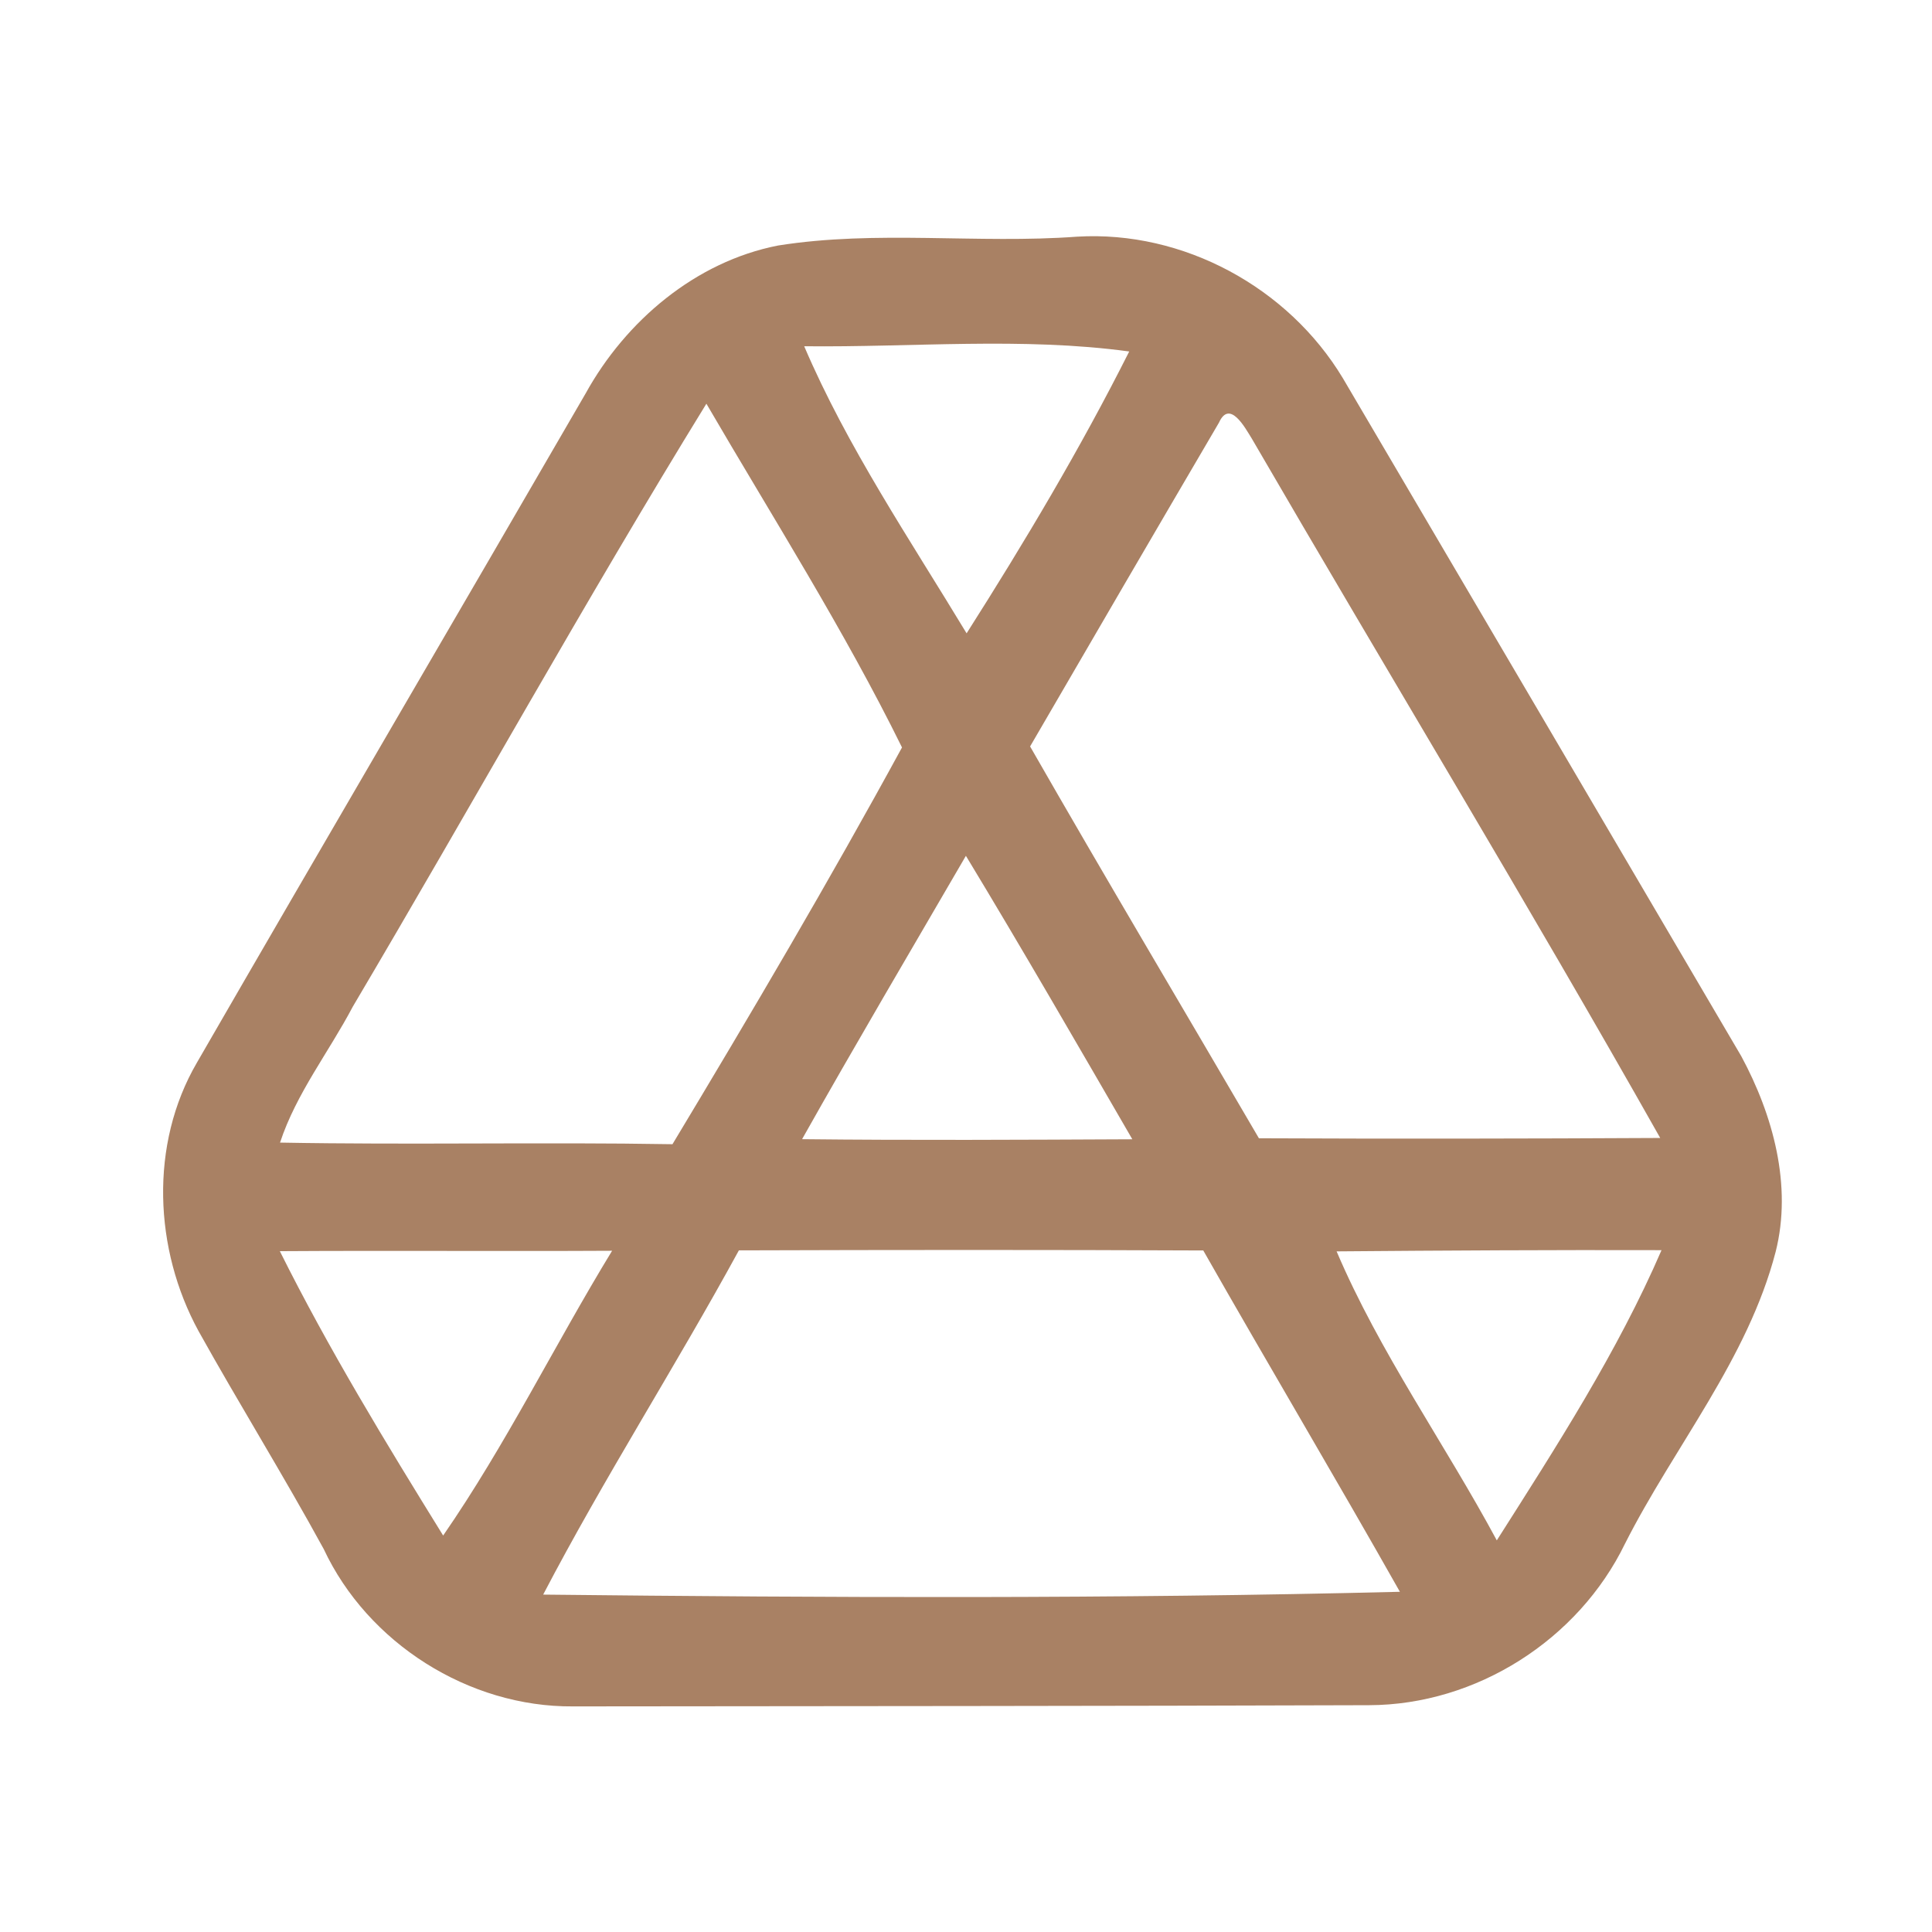 <?xml version="1.0" encoding="UTF-8" ?>
<!DOCTYPE svg PUBLIC "-//W3C//DTD SVG 1.1//EN" "http://www.w3.org/Graphics/SVG/1.1/DTD/svg11.dtd">
<svg width="192pt" height="192pt" viewBox="0 0 192 192" version="1.1" xmlns="http://www.w3.org/2000/svg">
<g id="#a98164ff">
<path fill="#a98164" opacity="1.00" d=" M 77.32 24.40 C 87.14 22.84 97.15 24.25 107.04 23.52 C 117.60 22.89 128.02 28.56 133.45 37.58 C 146.65 60.04 159.87 82.50 173.05 104.97 C 176.20 110.81 178.13 117.83 176.46 124.41 C 173.69 135.06 166.40 143.72 161.49 153.41 C 156.85 162.97 146.71 169.43 136.06 169.46 C 109.69 169.55 83.32 169.55 56.95 169.58 C 46.59 169.66 36.55 163.30 32.17 153.94 C 28.18 146.63 23.78 139.55 19.73 132.28 C 15.30 124.16 14.84 113.73 19.56 105.62 C 32.38 83.41 45.35 61.29 58.20 39.10 C 62.18 31.89 69.13 26.00 77.32 24.40 M 79.92 34.41 C 84.19 44.40 90.43 53.62 96.06 62.94 C 101.84 53.85 107.38 44.55 112.22 34.93 C 101.59 33.48 90.66 34.53 79.92 34.41 M 35.06 100.04 C 32.68 104.56 29.44 108.66 27.83 113.55 C 40.83 113.79 53.83 113.49 66.83 113.71 C 74.65 100.71 82.39 87.58 89.64 74.28 C 83.86 62.55 76.79 51.43 70.20 40.12 C 58.07 59.84 46.85 80.11 35.06 100.04 M 121.14 42.00 C 114.86 52.71 108.61 63.44 102.37 74.18 C 109.84 87.22 117.53 100.14 125.11 113.12 C 138.40 113.18 151.70 113.16 164.99 113.09 C 151.81 89.74 137.88 66.79 124.41 43.60 C 123.73 42.50 122.20 39.66 121.14 42.00 M 79.71 113.21 C 90.65 113.33 101.59 113.27 112.53 113.22 C 107.07 103.80 101.63 94.37 95.99 85.05 C 90.54 94.42 85.03 103.76 79.71 113.21 M 27.81 124.34 C 32.65 134.05 38.33 143.37 44.04 152.60 C 50.28 143.57 55.12 133.66 60.83 124.30 C 49.82 124.36 38.81 124.27 27.81 124.34 M 73.43 124.26 C 67.15 135.77 60.05 146.85 53.98 158.47 C 82.34 158.78 110.77 158.90 139.12 158.19 C 132.70 146.83 126.03 135.61 119.58 124.27 C 104.20 124.20 88.82 124.21 73.43 124.26 M 132.83 124.36 C 137.11 134.41 143.57 143.45 148.75 153.08 C 154.66 143.78 160.75 134.35 165.12 124.24 C 154.36 124.21 143.60 124.27 132.83 124.36 Z" />
</g>
</svg>
